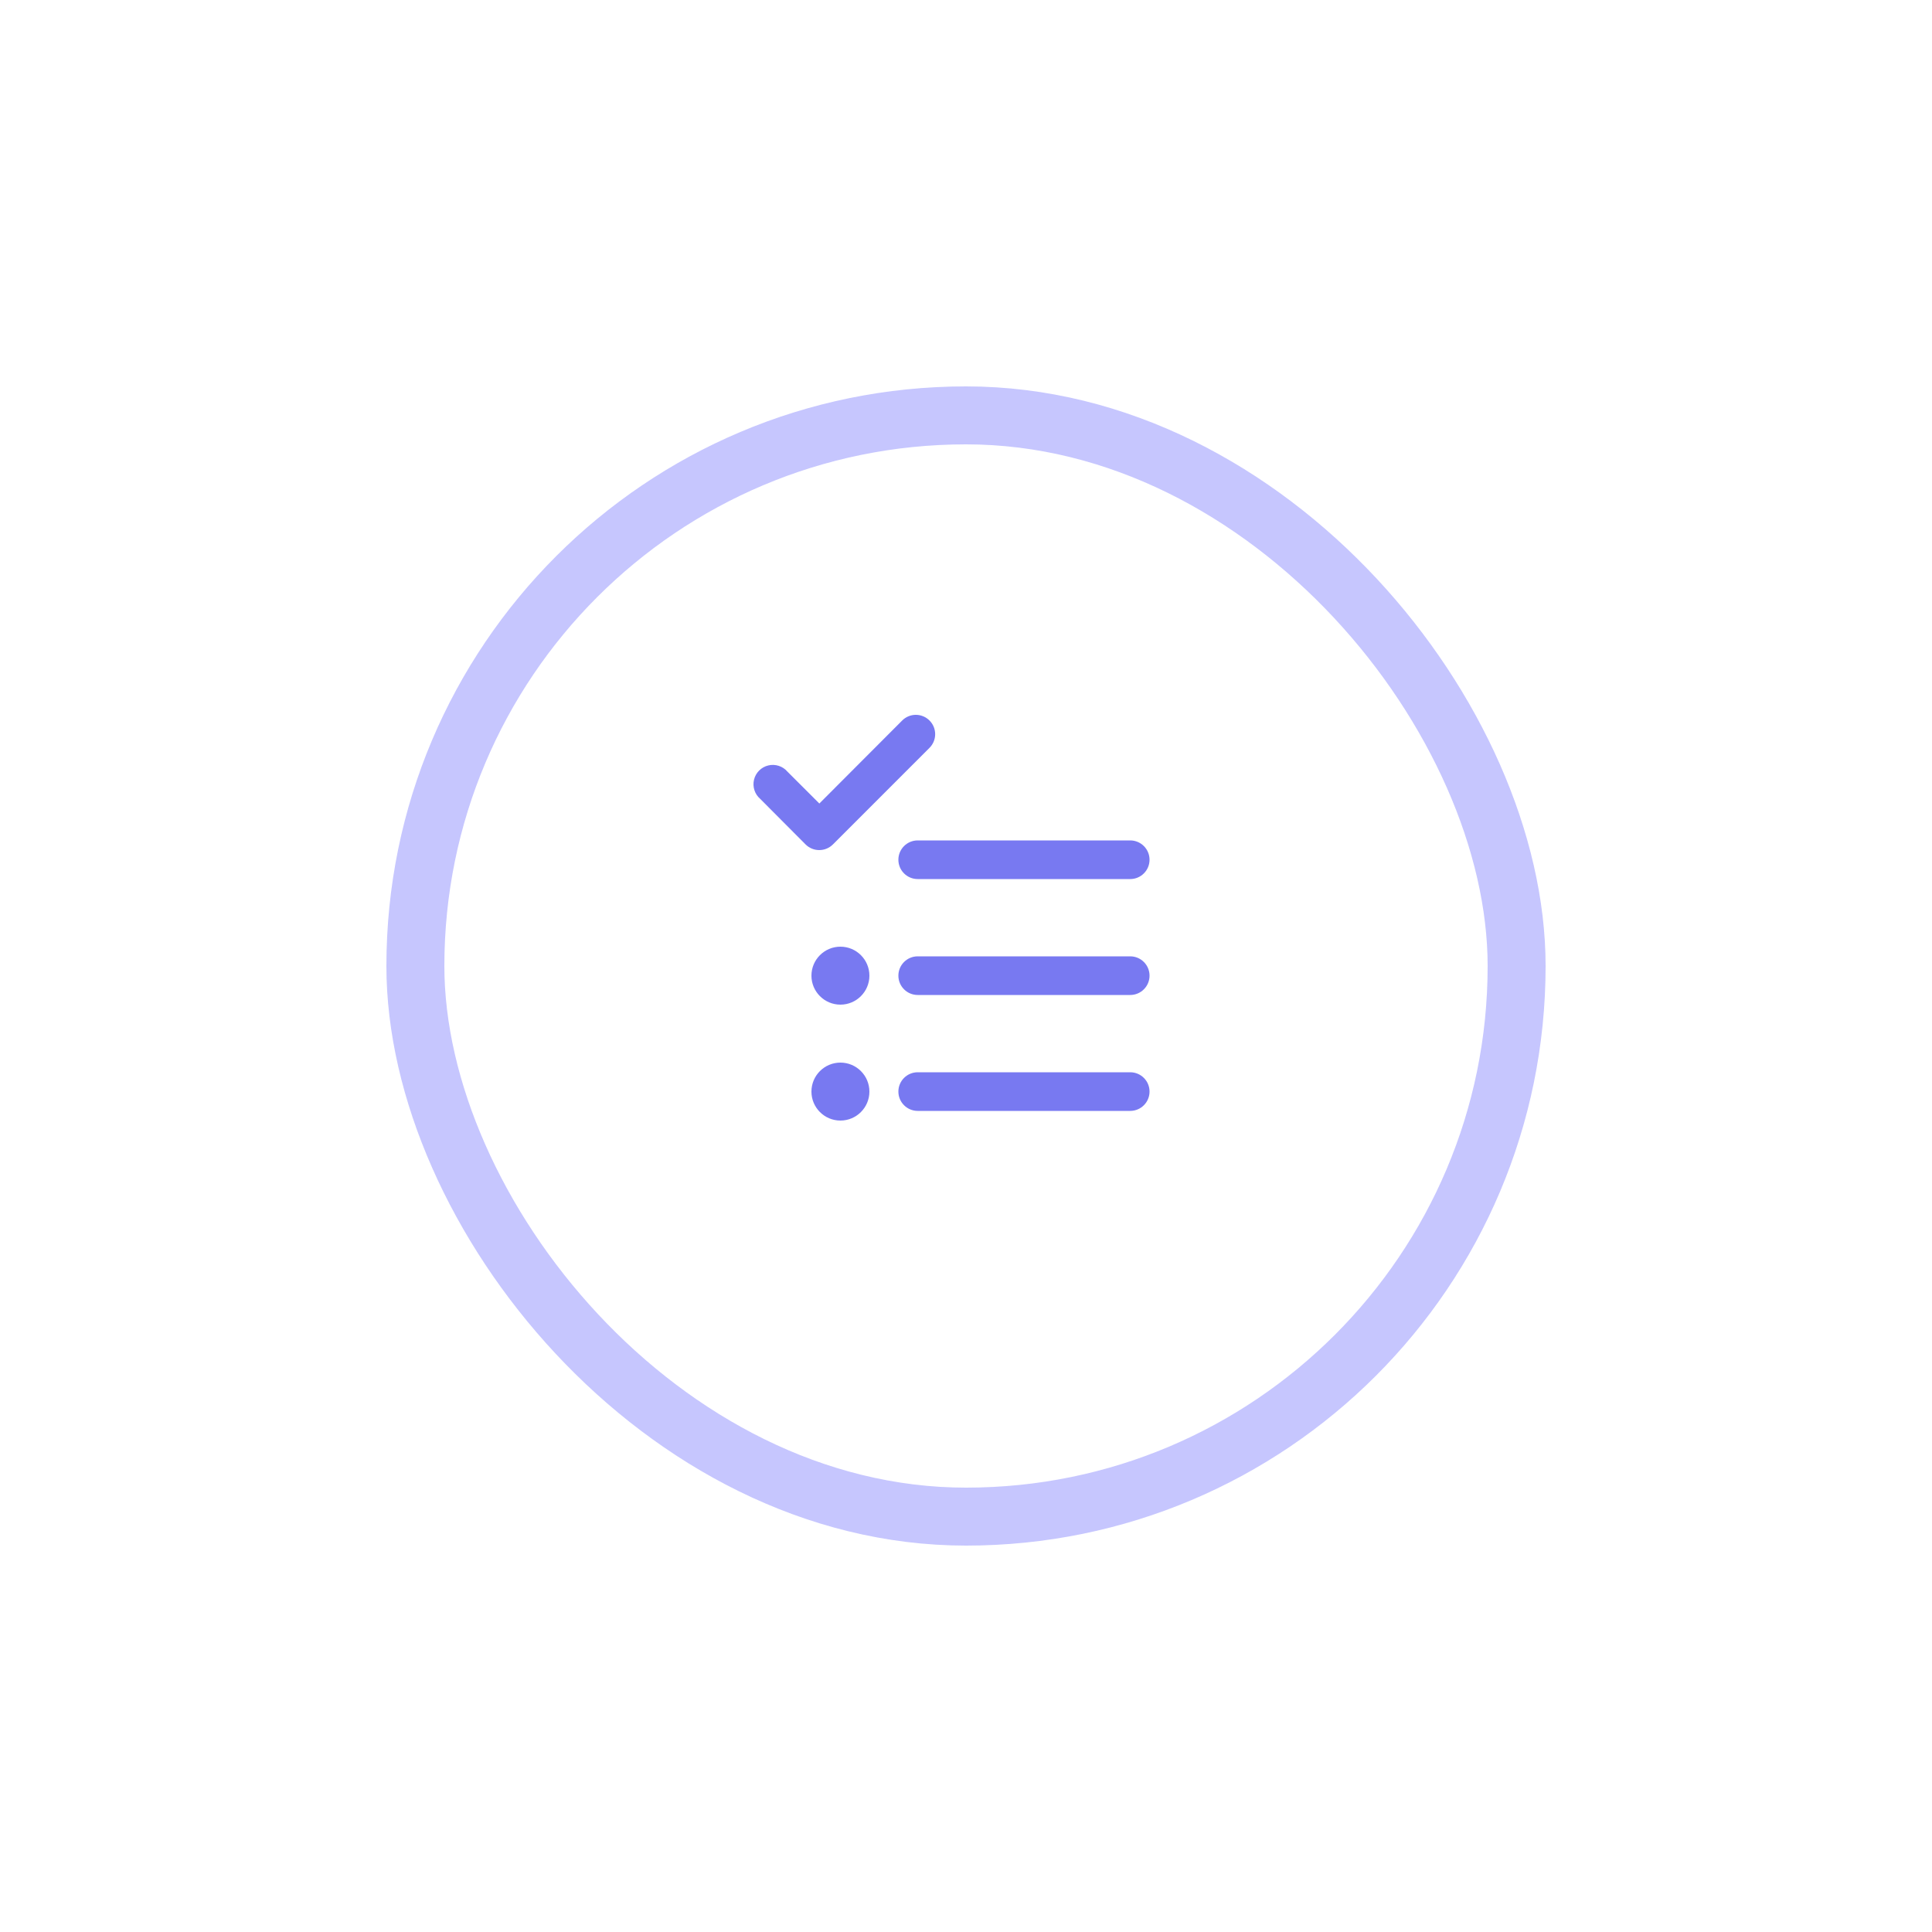 <svg width="100" height="100" viewBox="0 0 100 100" fill="none" xmlns="http://www.w3.org/2000/svg">
  <g filter="url(#filter0_d_258_13610)">
    <rect x="30" y="15" width="60" height="60" rx="30" fill="white"/>
    <path fill-rule="evenodd" clip-rule="evenodd" d="M68.5 40H57.5C57.224 40 57 39.776 57 39.5C57 39.224 57.224 39 57.5 39H68.5C68.776 39 69 39.224 69 39.5C69 39.776 68.776 40 68.5 40ZM57.5 45H68.5C68.776 45 69 45.224 69 45.5C69 45.776 68.776 46 68.5 46H57.5C57.224 46 57 45.776 57 45.5C57 45.224 57.224 45 57.5 45ZM68.5 51H57.5C57.224 51 57 51.224 57 51.5C57 51.776 57.224 52 57.5 52H68.5C68.776 52 69 51.776 69 51.5C69 51.224 68.776 51 68.5 51ZM54.5 45.5C54.5 46.052 54.052 46.5 53.5 46.5C52.948 46.5 52.5 46.052 52.5 45.5C52.5 44.948 52.948 44.5 53.5 44.5C54.052 44.5 54.5 44.948 54.5 45.5ZM54.5 51.5C54.5 52.052 54.052 52.5 53.5 52.5C52.948 52.5 52.5 52.052 52.5 51.5C52.5 50.948 52.948 50.5 53.5 50.5C54.052 50.5 54.5 50.948 54.5 51.5Z" fill="#7879F1"/>
    <path d="M57.5 40.5H68.5V39.5H57.5V40.5ZM56.5 39.5C56.5 40.052 56.948 40.5 57.5 40.5V39.5H56.5ZM57.5 38.5C56.948 38.5 56.5 38.948 56.5 39.5H57.5V38.5ZM68.5 38.5H57.5V39.5H68.5V38.5ZM69.5 39.5C69.5 38.948 69.052 38.5 68.5 38.5V39.5H69.5ZM68.5 40.5C69.052 40.5 69.5 40.052 69.5 39.5H68.5V40.5ZM68.5 44.5H57.5V45.5H68.5V44.5ZM69.5 45.5C69.5 44.948 69.052 44.5 68.5 44.5V45.5H69.5ZM68.5 46.5C69.052 46.5 69.5 46.052 69.5 45.5H68.5V46.5ZM57.5 46.5H68.5V45.5H57.5V46.5ZM56.5 45.5C56.5 46.052 56.948 46.5 57.5 46.5V45.5H56.5ZM57.5 44.5C56.948 44.5 56.5 44.948 56.5 45.5H57.5V44.5ZM57.5 51.5H68.5V50.5H57.5V51.5ZM57.5 51.5V50.5C56.948 50.5 56.5 50.948 56.5 51.5H57.5ZM57.5 51.5H56.5C56.5 52.052 56.948 52.5 57.5 52.5V51.5ZM68.5 51.5H57.5V52.5H68.5V51.5ZM68.5 51.5V52.5C69.052 52.5 69.5 52.052 69.5 51.5H68.5ZM68.5 51.5H69.5C69.5 50.948 69.052 50.5 68.5 50.5V51.5ZM53.5 47C54.328 47 55 46.328 55 45.5H54C54 45.776 53.776 46 53.5 46V47ZM52 45.5C52 46.328 52.672 47 53.5 47V46C53.224 46 53 45.776 53 45.5H52ZM53.5 44C52.672 44 52 44.672 52 45.5H53C53 45.224 53.224 45 53.5 45V44ZM55 45.5C55 44.672 54.328 44 53.5 44V45C53.776 45 54 45.224 54 45.5H55ZM53.5 53C54.328 53 55 52.328 55 51.5H54C54 51.776 53.776 52 53.5 52V53ZM52 51.5C52 52.328 52.672 53 53.5 53V52C53.224 52 53 51.776 53 51.5H52ZM53.5 50C52.672 50 52 50.672 52 51.5H53C53 51.224 53.224 51 53.5 51V50ZM55 51.5C55 50.672 54.328 50 53.5 50V51C53.776 51 54 51.224 54 51.5H55Z" fill="#7879F1"/>
    <path fill-rule="evenodd" clip-rule="evenodd" d="M56.699 32.291L52.409 36.59L50.759 34.941C50.515 34.655 50.131 34.531 49.766 34.619C49.401 34.706 49.116 34.992 49.028 35.357C48.94 35.722 49.064 36.106 49.349 36.35L51.699 38.71C51.888 38.897 52.143 39.002 52.409 39C52.672 38.999 52.923 38.895 53.109 38.71L58.108 33.711C58.298 33.523 58.404 33.267 58.404 33.001C58.404 32.734 58.298 32.478 58.108 32.291C57.718 31.903 57.089 31.903 56.699 32.291Z" fill="#7879F1"/>
    <rect x="31.5" y="16.5" width="57" height="57" rx="28.5" stroke="#C6C6FE" stroke-width="3"/>
  </g>
  <defs>
    <filter id="filter0_d_258_13610" x="0" y="0" width="100" height="100" filterUnits="userSpaceOnUse" color-interpolation-filters="sRGB">
      <feFlood flood-opacity="0" result="BackgroundImageFix"/>
      <feColorMatrix in="SourceAlpha" type="matrix" values="0 0 0 0 0 0 0 0 0 0 0 0 0 0 0 0 0 0 127 0" result="hardAlpha"/>
      <feOffset dx="-10" dy="5"/>
      <feGaussianBlur stdDeviation="10"/>
      <feComposite in2="hardAlpha" operator="out"/>
      <feColorMatrix type="matrix" values="0 0 0 0 0 0 0 0 0 0 0 0 0 0 0 0 0 0 0.15 0"/>
      <feBlend mode="normal" in2="BackgroundImageFix" result="effect1_dropShadow_258_13610"/>
      <feBlend mode="normal" in="SourceGraphic" in2="effect1_dropShadow_258_13610" result="shape"/>
    </filter>
  </defs>
</svg>
